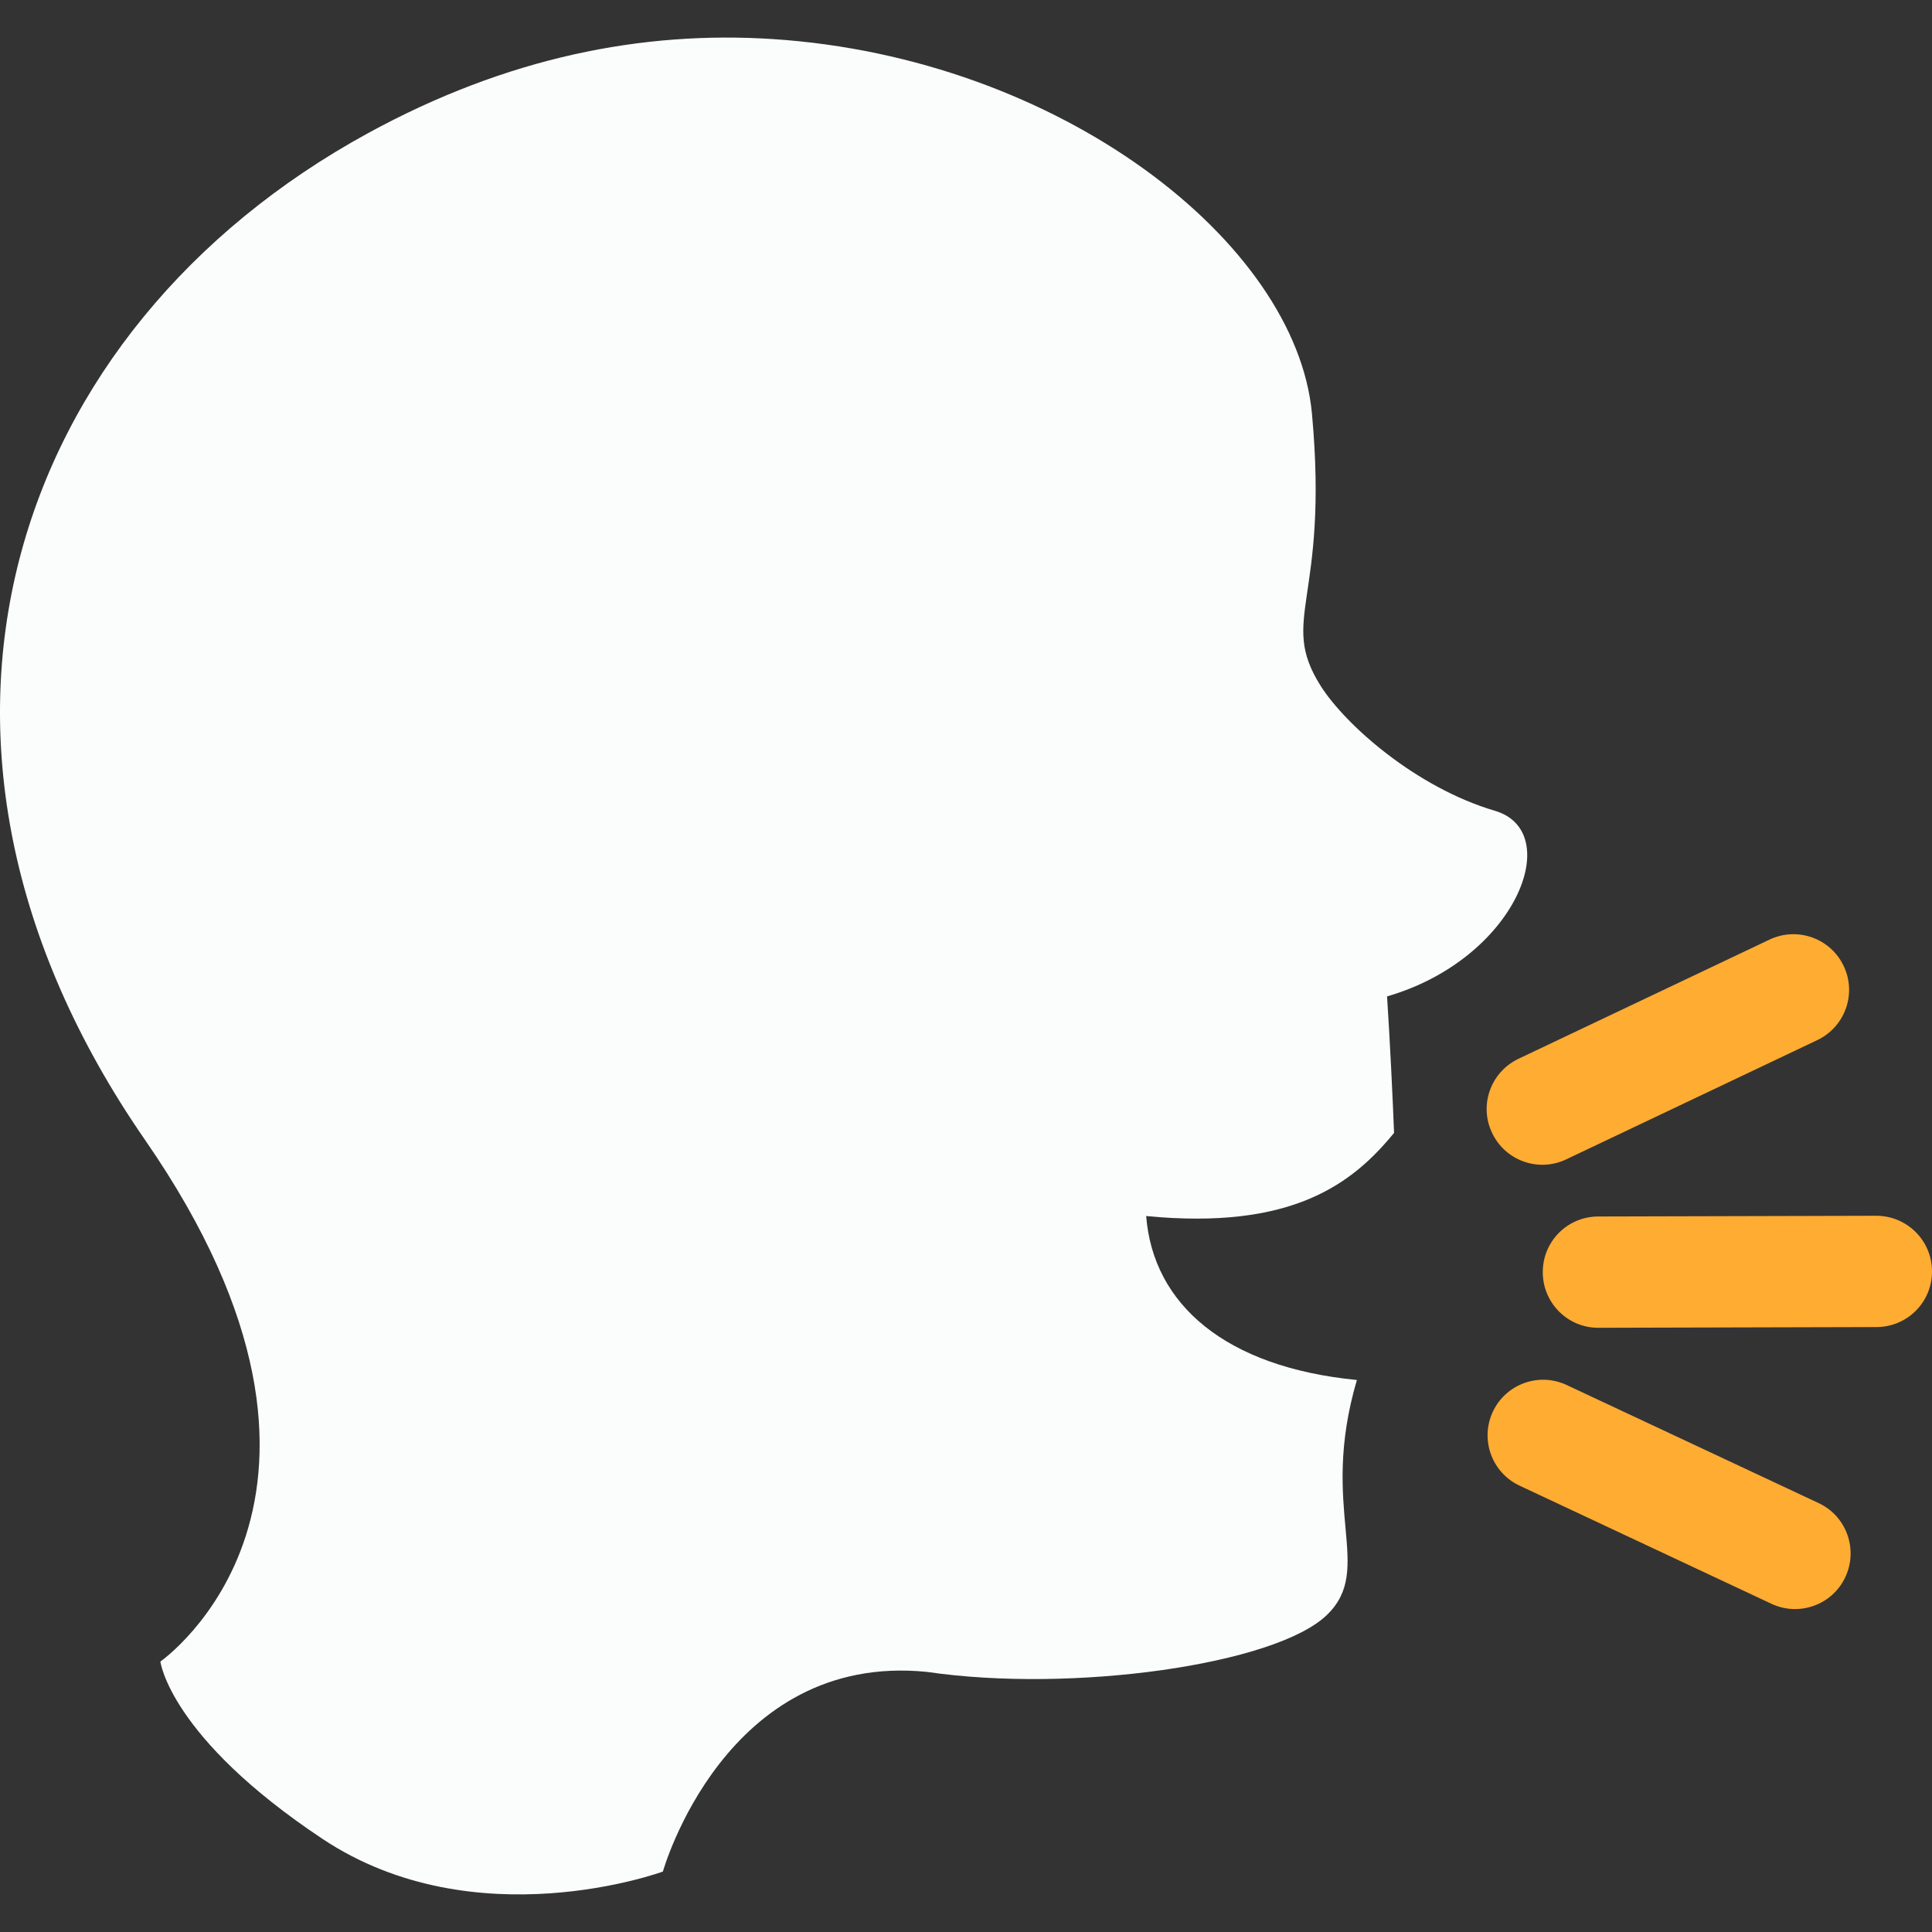 <?xml version="1.0"?>
<svg xmlns="http://www.w3.org/2000/svg" xmlns:xlink="http://www.w3.org/1999/xlink" version="1.1" id="Capa_1" x="0px" y="0px" viewBox="0 0 494.031 494.031" style="enable-background:new 0 0 494.031 494.031;" xml:space="preserve" width="512px" height="512px" class=""><rect x="0" y="0" width="494.031" height="494.031" fill="#333333" stroke="none"/><g><g transform="matrix(1.25 0 0 -1.25 0 45)">
	<g>
		<g>
			<g>
				<path style="fill:#FFAC33;" d="M395.225-224.062c0.034-6.292-5.04-11.401-11.355-11.412l-56.889-0.148      c-6.281-0.023-11.366,5.086-11.378,11.344c-0.034,6.315,5.052,11.401,11.321,11.423l56.889,0.148      C390.105-212.707,395.214-217.77,395.225-224.062" data-original="#FFAC33" class=""/>
				<path style="fill:#FFAC33;" d="M377.157-161.609c2.708-5.678,0.284-12.459-5.404-15.167l-51.382-24.405      c-5.666-2.685-12.447-0.262-15.132,5.416c-2.731,5.666-0.296,12.447,5.382,15.167l51.382,24.394      C367.691-153.52,374.46-155.932,377.157-161.609" data-original="#FFAC33" class=""/>
				<path style="fill:#FFAC33;" d="M377.498-286.617c2.662,5.7,0.228,12.47-5.461,15.132l-51.519,24.144      c-5.7,2.685-12.459,0.239-15.132-5.45c-2.662-5.7-0.216-12.47,5.484-15.132l51.496-24.155      C368.055-294.752,374.847-292.306,377.498-286.617" data-original="#FFAC33" class=""/>
			</g>
			<path style="fill:#FBFCFC" d="M305.818-129.865c-16.156,4.767-30.64,17.601-35.681,25.6     c-8.647,13.744,1.775,17.306-1.752,55.626c-3.231,35.078-51.53,72.806-110.251,76.641c-26.681,1.741-54.443-3.709-82.887-19.263     C2.202-31.208-26.754-115.643,29.668-197.187c50.859-73.5,3.14-106.712,3.14-106.712s1.889-15.474,33.155-36.272     c31.278-20.799,69.643-6.69,69.643-6.69s12.652,44.988,54.022,40.846c29.662-4.369,71.293,1.456,81.818,11.651     c9.853,9.523-1.718,21.458,6.133,48.06c-26.908,2.628-41.688,15.462-43.11,33.542c29.867-2.901,42.177,6.576,50.711,17.01     c-0.228,6.144-0.853,19.183-1.434,27.921C310.153-160.187,320.268-134.132,305.818-129.865" data-original="#292F33" class="active-path" data-old_color="#FBFDFD"/>
		</g>
	</g>
</g></g> </svg>
